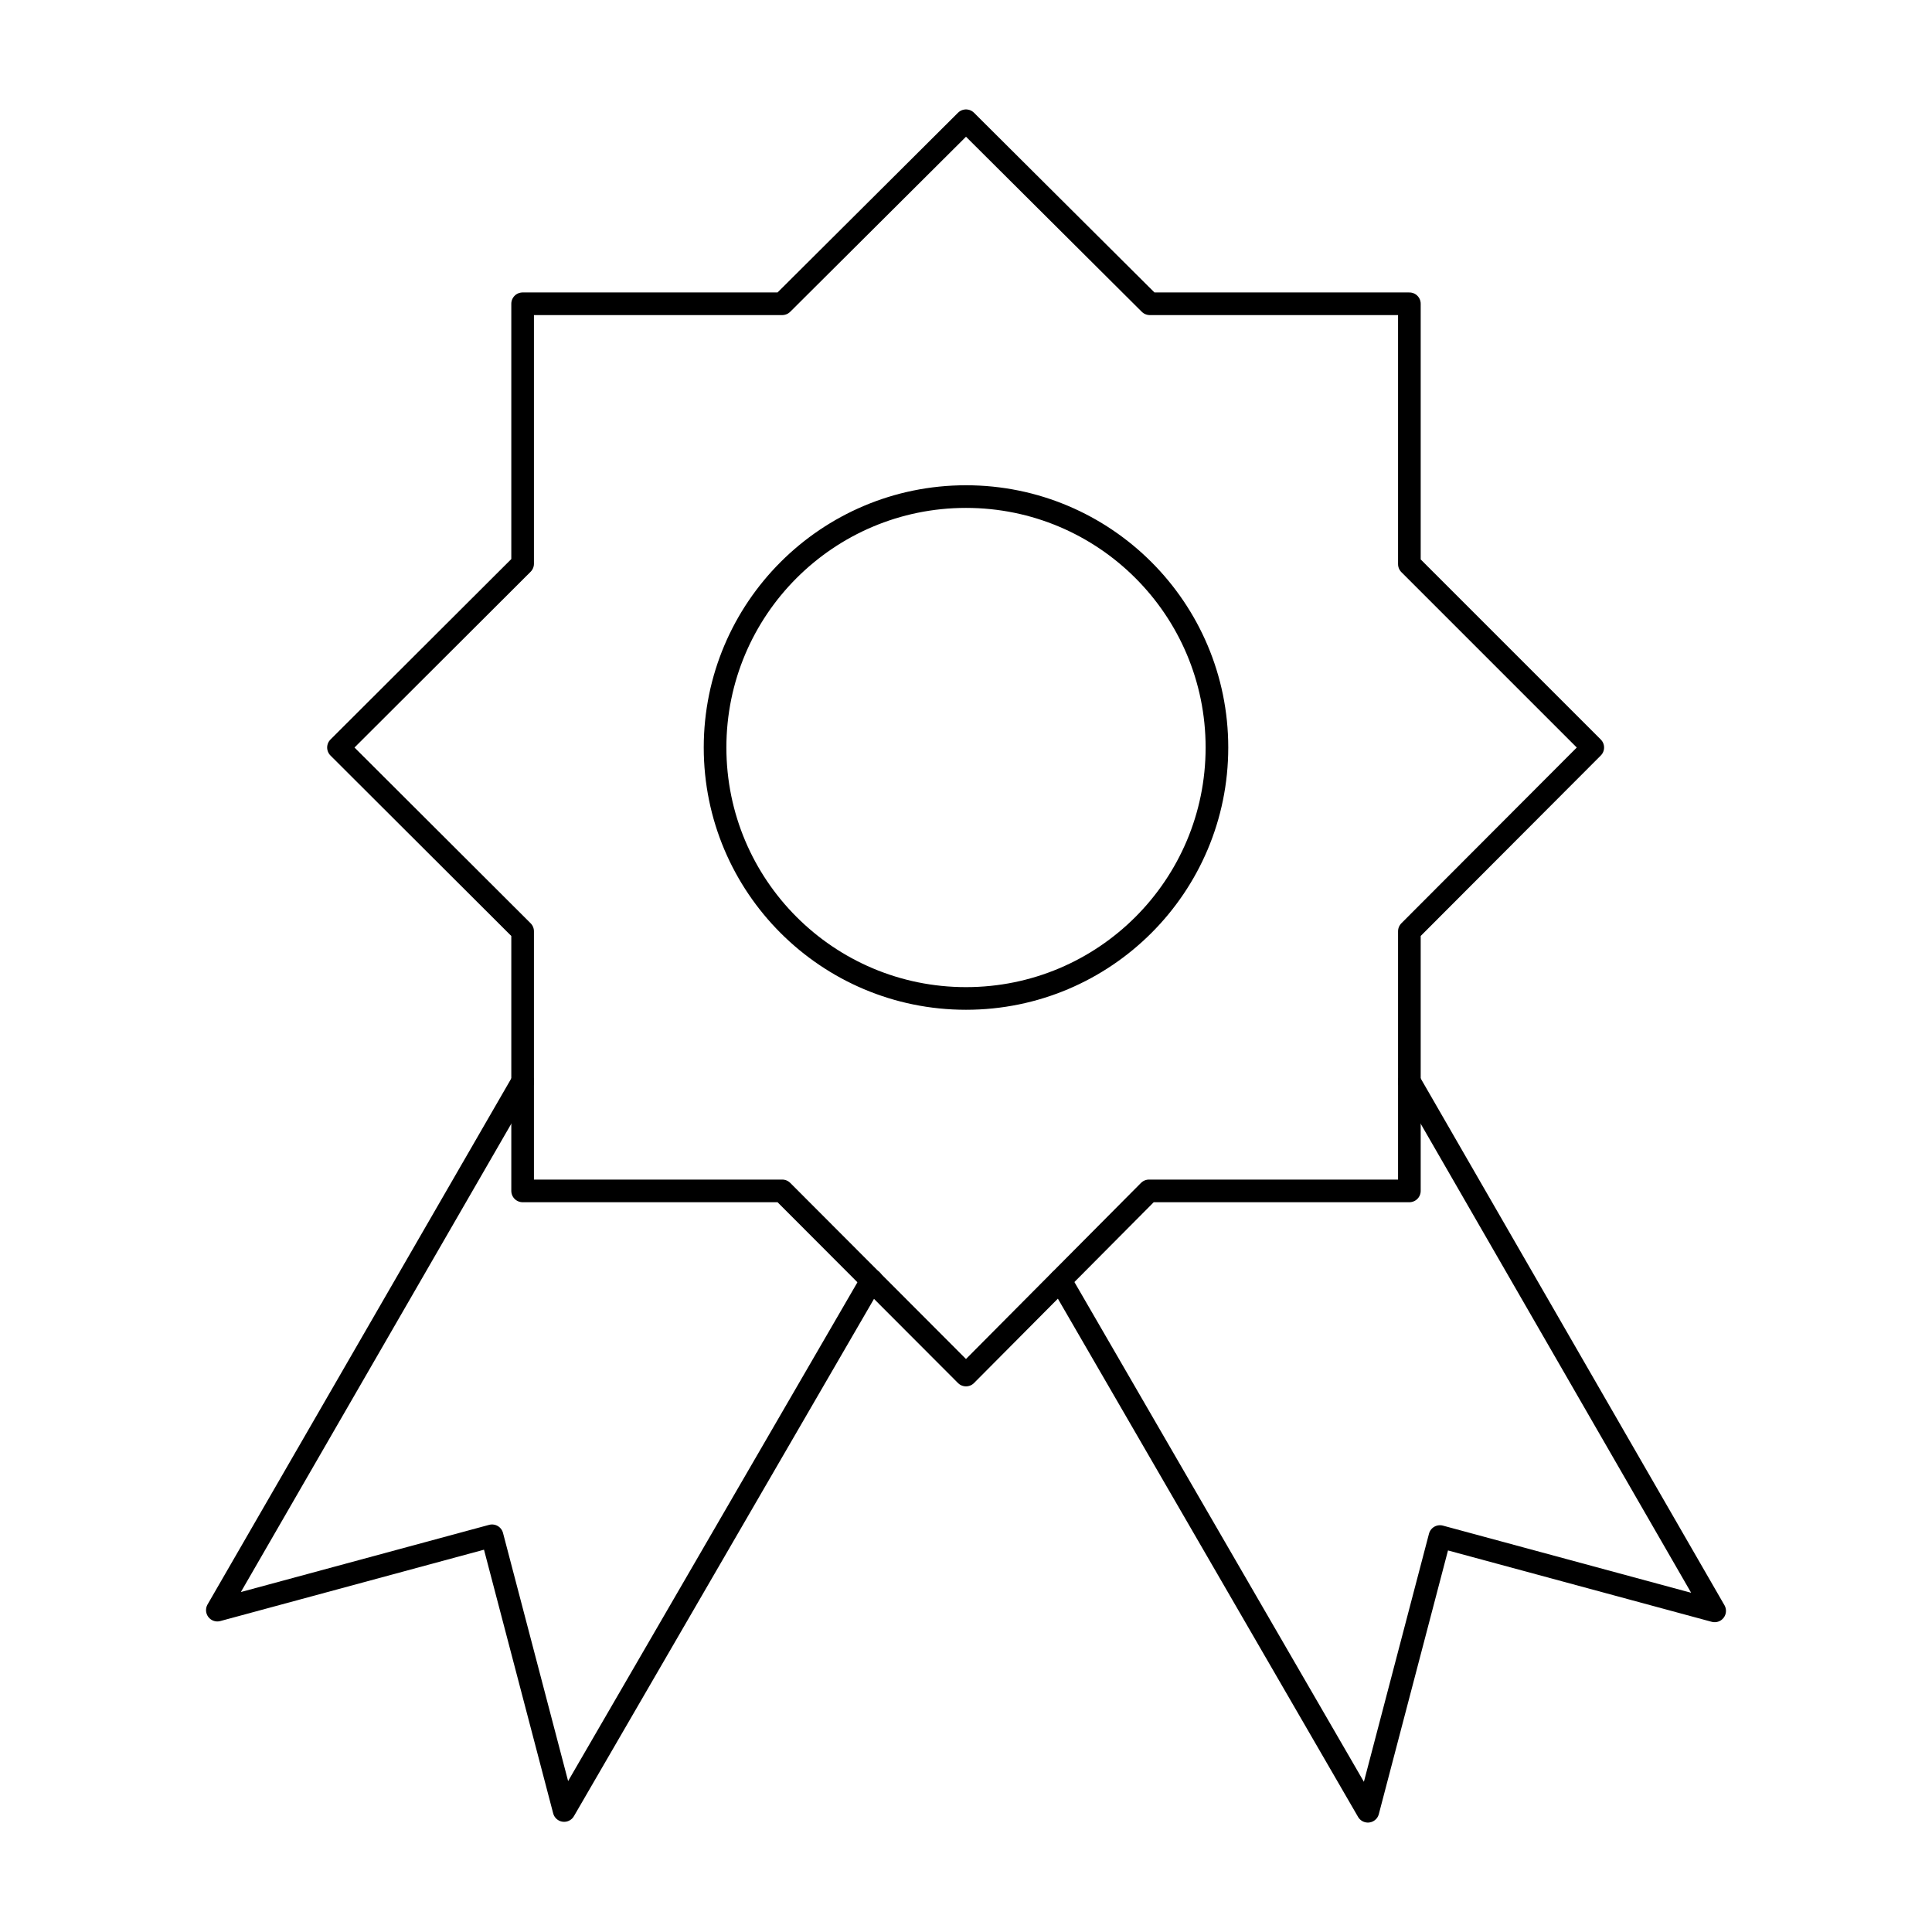 <?xml version="1.0" encoding="utf-8"?>
<!-- Generator: Adobe Illustrator 23.1.1, SVG Export Plug-In . SVG Version: 6.00 Build 0)  -->
<svg version="1.1" id="Layer_1" xmlns="http://www.w3.org/2000/svg" xmlns:xlink="http://www.w3.org/1999/xlink" x="0px" y="0px"
	 viewBox="0 0 512 512" style="enable-background:new 0 0 512 512;" xml:space="preserve">
<style type="text/css">
	.st0{fill:none;stroke:#000000;stroke-width:6;stroke-linejoin:round;stroke-miterlimit:10;}
	.st1{fill:none;stroke:#000000;stroke-width:6;stroke-miterlimit:10;}
	.st2{fill:none;stroke:#000000;stroke-width:6;stroke-linecap:round;stroke-linejoin:round;stroke-miterlimit:10;}
</style>
<g id="_23_Page_Rank_Badge">
	<polygon class="st0" points="373.5,246.8 422.1,198.1 373.5,149.5 373.5,80.5 304.7,80.5 256,32 207.3,80.5 138.5,80.5 
		138.5,149.4 89.7,198.1 138.5,246.8 138.5,315.6 207.3,315.6 256,364.4 304.5,315.6 373.5,315.6 	"/>
	<circle class="st1" cx="256" cy="198.1" r="66.5"/>
	<polyline class="st2" points="231,339.3 149.5,479.8 130.4,407 57.6,426.7 138.5,286.6 	"/>
	<polyline class="st2" points="281,339.3 362.5,480 381.6,407.2 454.4,426.9 373.5,286.6 	"/>
</g>
</svg>
